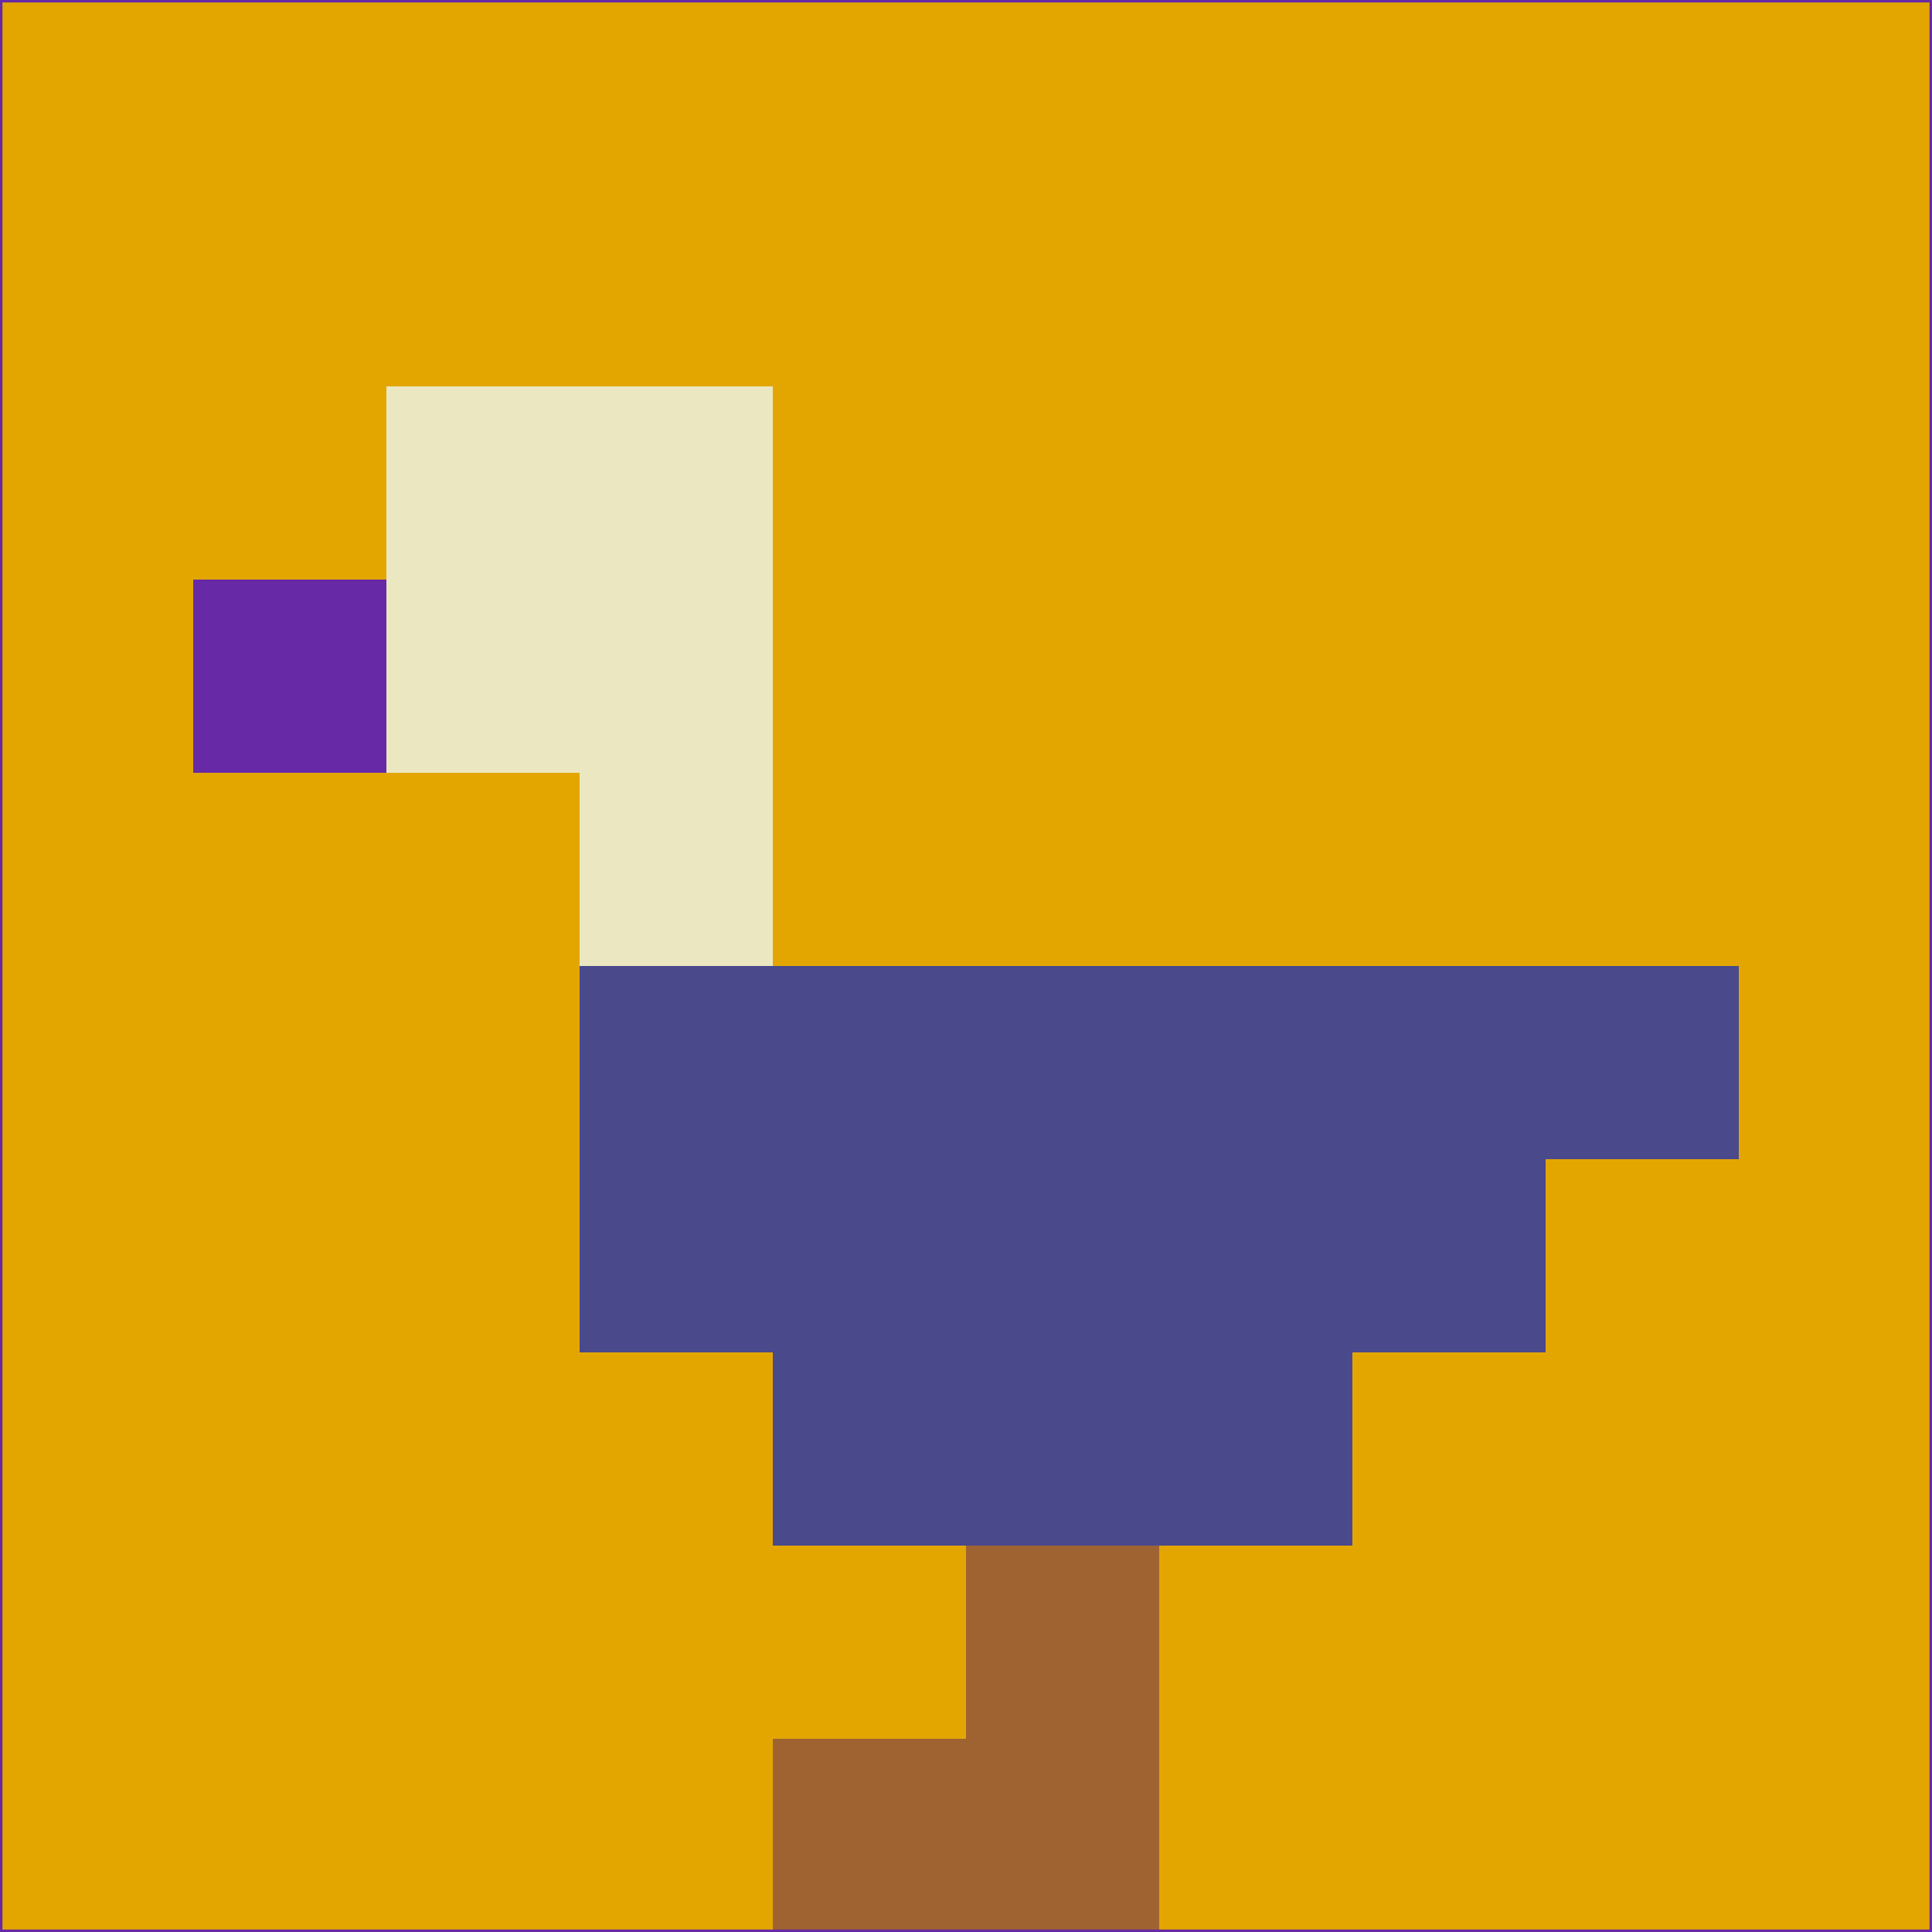 <svg xmlns="http://www.w3.org/2000/svg" version="1.1" width="785" height="785">
  <title>'goose-pfp-694263' by Dmitri Cherniak (Cyberpunk Edition)</title>
  <desc>
    seed=71056
    backgroundColor=#e3a600
    padding=20
    innerPadding=0
    timeout=500
    dimension=1
    border=false
    Save=function(){return n.handleSave()}
    frame=12

    Rendered at 2024-09-15T22:37:00.735Z
    Generated in 1ms
    Modified for Cyberpunk theme with new color scheme
  </desc>
  <defs/>
  <rect width="100%" height="100%" fill="#e3a600"/>
  <g>
    <g id="0-0">
      <rect x="0" y="0" height="785" width="785" fill="#e3a600"/>
      <g>
        <!-- Neon blue -->
        <rect id="0-0-2-2-2-2" x="157" y="157" width="157" height="157" fill="#ebe7c1"/>
        <rect id="0-0-3-2-1-4" x="235.5" y="157" width="78.5" height="314" fill="#ebe7c1"/>
        <!-- Electric purple -->
        <rect id="0-0-4-5-5-1" x="314" y="392.5" width="392.5" height="78.5" fill="#49498c"/>
        <rect id="0-0-3-5-5-2" x="235.5" y="392.5" width="392.5" height="157" fill="#49498c"/>
        <rect id="0-0-4-5-3-3" x="314" y="392.5" width="235.5" height="235.5" fill="#49498c"/>
        <!-- Neon pink -->
        <rect id="0-0-1-3-1-1" x="78.5" y="235.5" width="78.5" height="78.5" fill="#6729a5"/>
        <!-- Cyber yellow -->
        <rect id="0-0-5-8-1-2" x="392.5" y="628" width="78.5" height="157" fill="#9f6332"/>
        <rect id="0-0-4-9-2-1" x="314" y="706.5" width="157" height="78.5" fill="#9f6332"/>
      </g>
      <rect x="0" y="0" stroke="#6729a5" stroke-width="2" height="785" width="785" fill="none"/>
    </g>
  </g>
  <script xmlns=""/>
</svg>